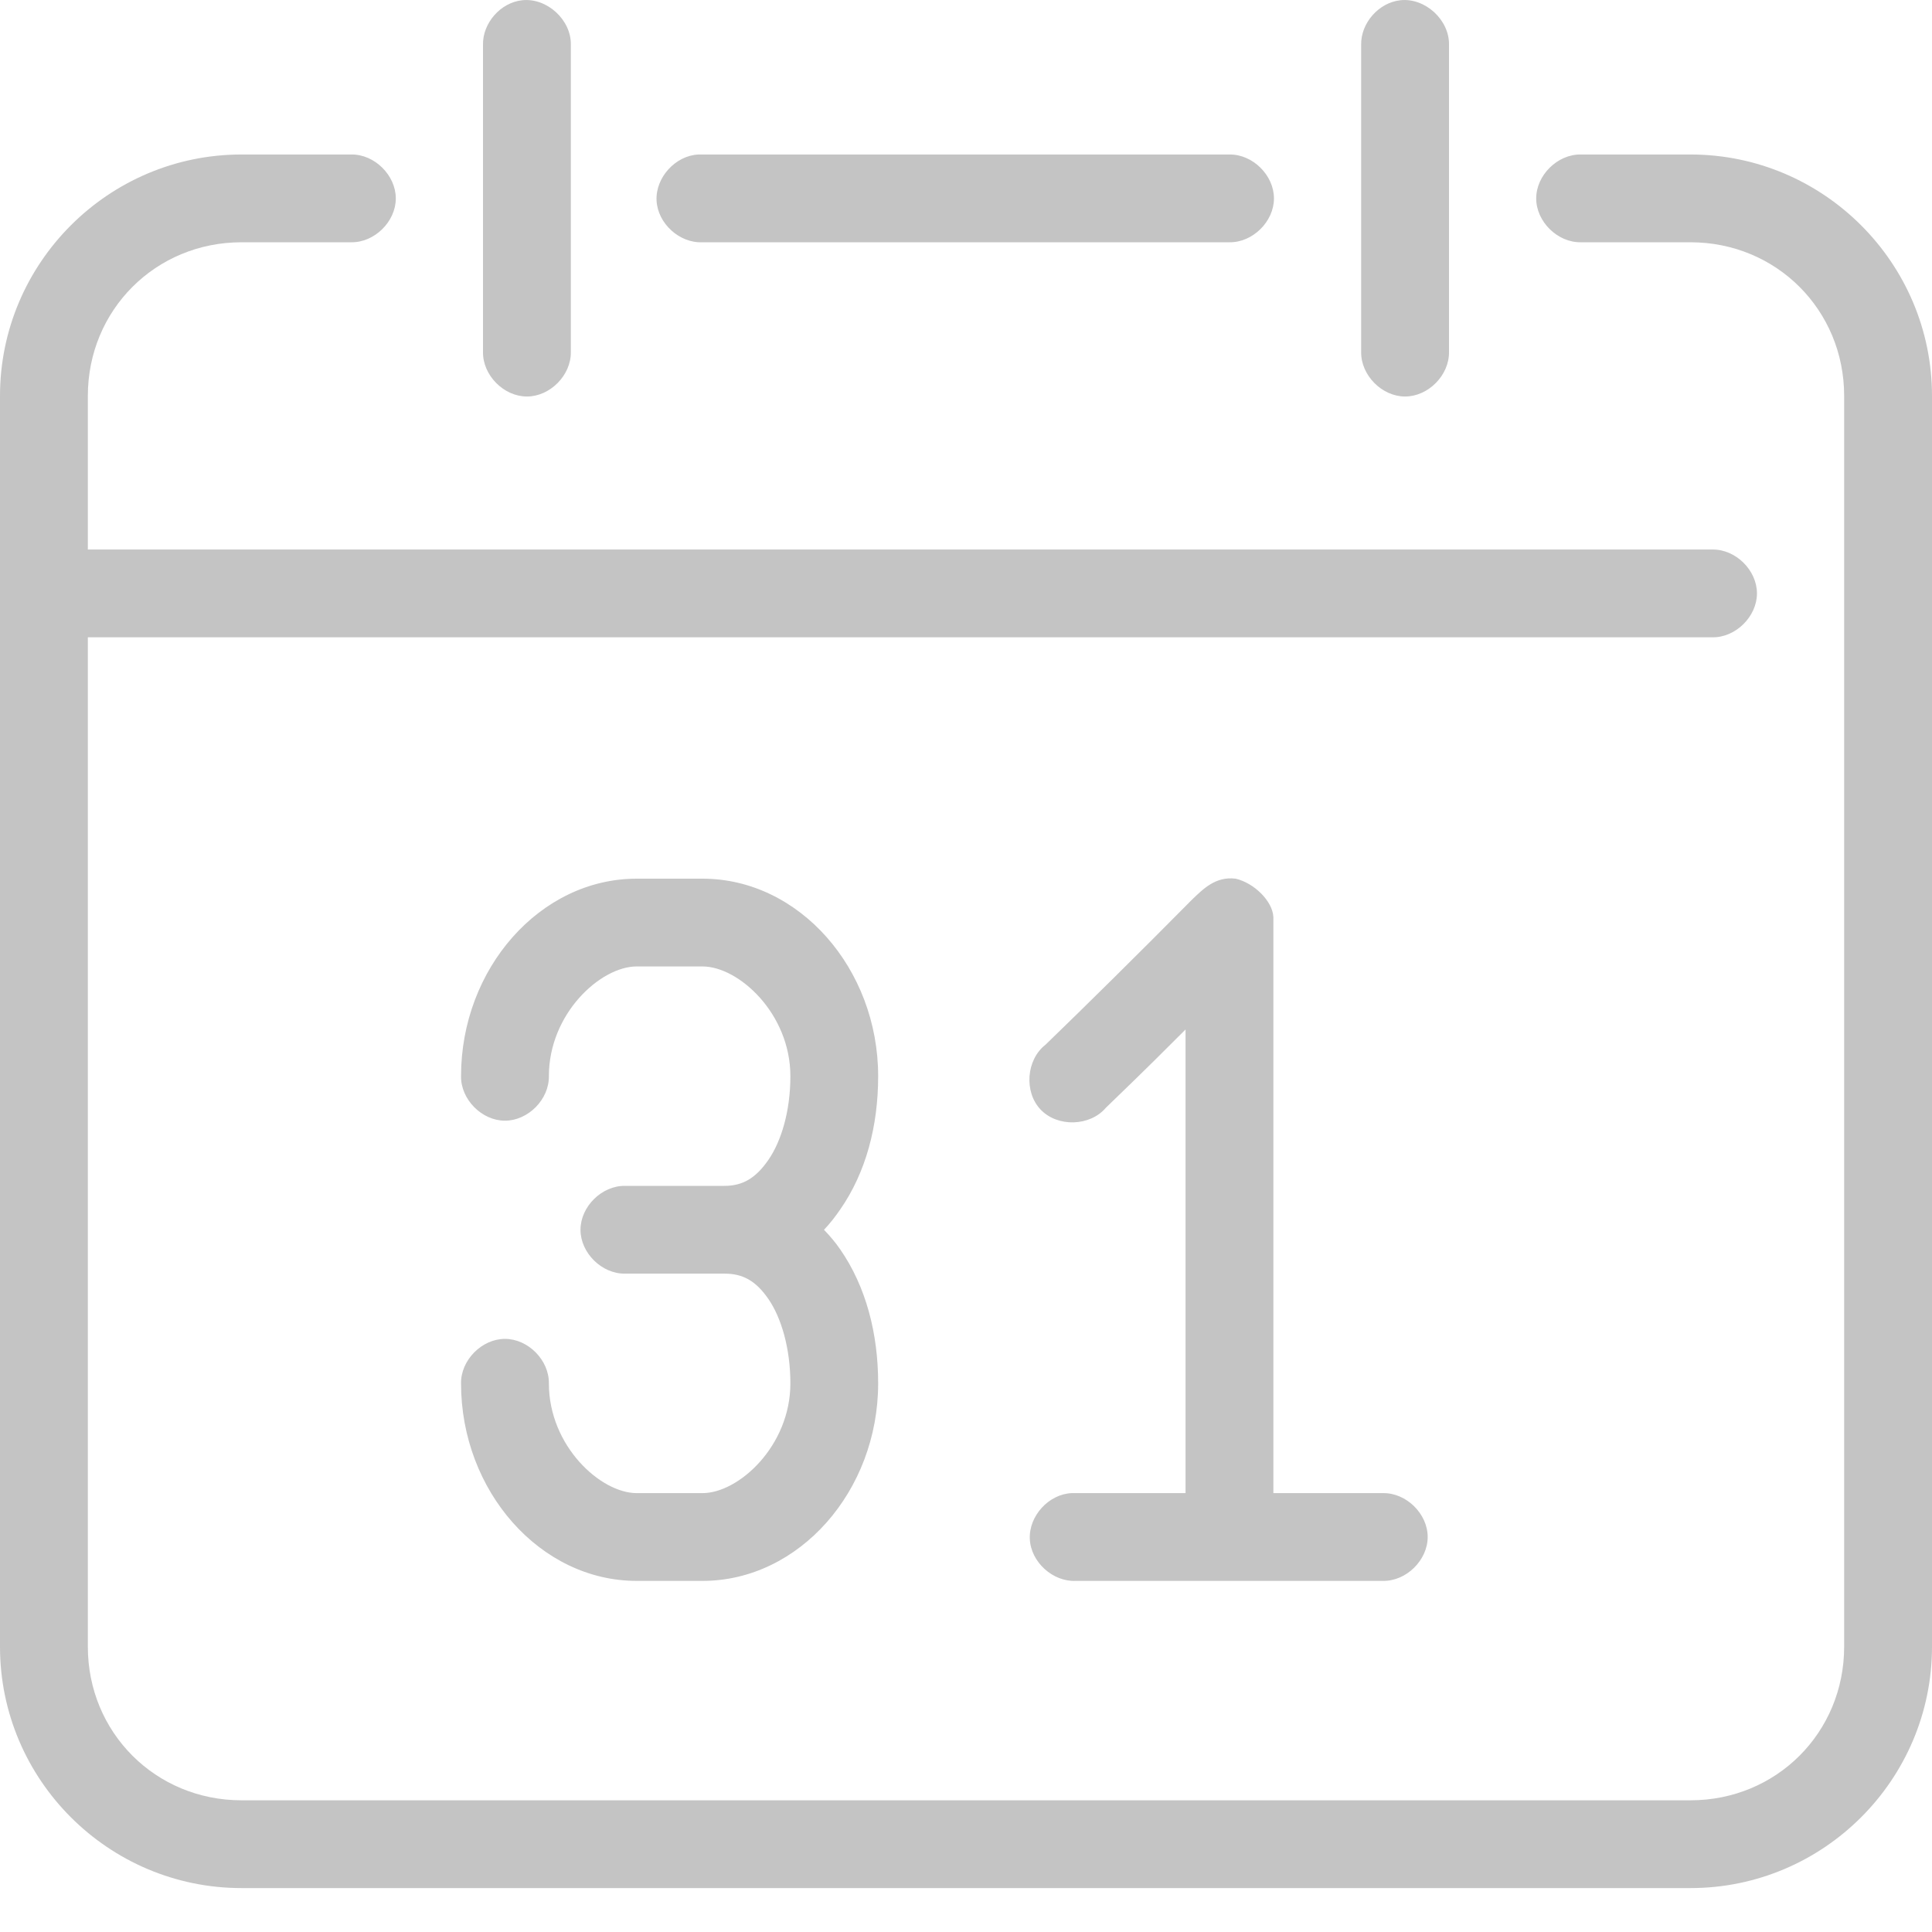 <svg width="30" height="30" viewBox="0 0 30 30" fill="none" xmlns="http://www.w3.org/2000/svg">
<path d="M8.107 0.004C7.772 0.04 7.493 0.359 7.5 0.696V5.466C7.495 5.826 7.822 6.157 8.182 6.157C8.542 6.157 8.869 5.826 8.864 5.466V0.696C8.872 0.309 8.492 -0.039 8.107 0.004ZM21.744 0.004C21.409 0.04 21.129 0.359 21.136 0.696V5.466C21.131 5.826 21.458 6.157 21.818 6.157C22.178 6.157 22.505 5.826 22.5 5.466V0.696C22.508 0.309 22.128 -0.039 21.744 0.004ZM3.75 2.399C1.684 2.399 0 4.083 0 6.148V25.57C0 27.635 1.684 29.318 3.75 29.318H26.25C28.316 29.318 30 27.635 30 25.57V6.148C30 4.083 28.316 2.399 26.25 2.399H24.546C24.185 2.394 23.854 2.721 23.854 3.081C23.854 3.441 24.185 3.767 24.546 3.762H26.25C27.584 3.762 28.636 4.814 28.636 6.148V25.57C28.636 26.903 27.584 27.955 26.25 27.955H3.75C2.416 27.955 1.364 26.903 1.364 25.57V9.896H26.591C26.951 9.901 27.282 9.574 27.282 9.214C27.282 8.854 26.951 8.528 26.591 8.533H1.364V6.148C1.364 4.814 2.416 3.762 3.75 3.762H5.455C5.815 3.767 6.146 3.441 6.146 3.081C6.146 2.721 5.815 2.394 5.455 2.399H3.75ZM10.845 2.399C10.488 2.416 10.178 2.756 10.195 3.113C10.212 3.47 10.552 3.779 10.909 3.762H19.091C19.451 3.767 19.782 3.441 19.782 3.081C19.782 2.721 19.451 2.394 19.091 2.399C16.344 2.399 13.587 2.399 10.845 2.399ZM9.886 13.644C8.387 13.644 7.159 15.04 7.159 16.711C7.154 17.071 7.481 17.402 7.841 17.402C8.201 17.402 8.528 17.071 8.523 16.711C8.523 15.738 9.326 15.007 9.886 15.007H10.909C11.47 15.007 12.273 15.738 12.273 16.711C12.273 17.256 12.131 17.721 11.932 18.01C11.733 18.298 11.53 18.414 11.25 18.414H9.705C9.345 18.409 9.014 18.736 9.014 19.096C9.014 19.456 9.345 19.782 9.705 19.777H11.25C11.53 19.777 11.733 19.883 11.932 20.171C12.131 20.46 12.273 20.936 12.273 21.481C12.273 22.453 11.47 23.185 10.909 23.185H9.886C9.326 23.185 8.523 22.453 8.523 21.481C8.528 21.121 8.201 20.79 7.841 20.79C7.481 20.79 7.154 21.121 7.159 21.481C7.159 23.151 8.387 24.548 9.886 24.548H10.909C12.409 24.548 13.636 23.151 13.636 21.481C13.636 20.704 13.446 19.979 13.05 19.405C12.974 19.294 12.889 19.193 12.795 19.096C12.889 18.998 12.974 18.887 13.05 18.776C13.446 18.203 13.636 17.487 13.636 16.711C13.636 15.04 12.409 13.644 10.909 13.644H9.886ZM19.187 13.644C18.874 13.605 18.68 13.806 18.505 13.974C17.683 14.805 16.88 15.598 16.236 16.221C15.935 16.454 15.897 16.956 16.16 17.231C16.424 17.506 16.927 17.491 17.173 17.2C17.892 16.507 18.055 16.338 18.409 15.986C18.409 18.367 18.409 20.834 18.409 23.185C17.823 23.185 17.222 23.185 16.641 23.185C16.284 23.201 15.974 23.541 15.991 23.898C16.007 24.255 16.348 24.564 16.704 24.548H21.477C21.837 24.553 22.169 24.226 22.169 23.866C22.169 23.506 21.837 23.18 21.477 23.185H19.773C19.773 20.28 19.773 16.747 19.773 14.24C19.761 13.991 19.472 13.71 19.187 13.644V13.644Z" fill="#C4C4C4"/>
</svg>
